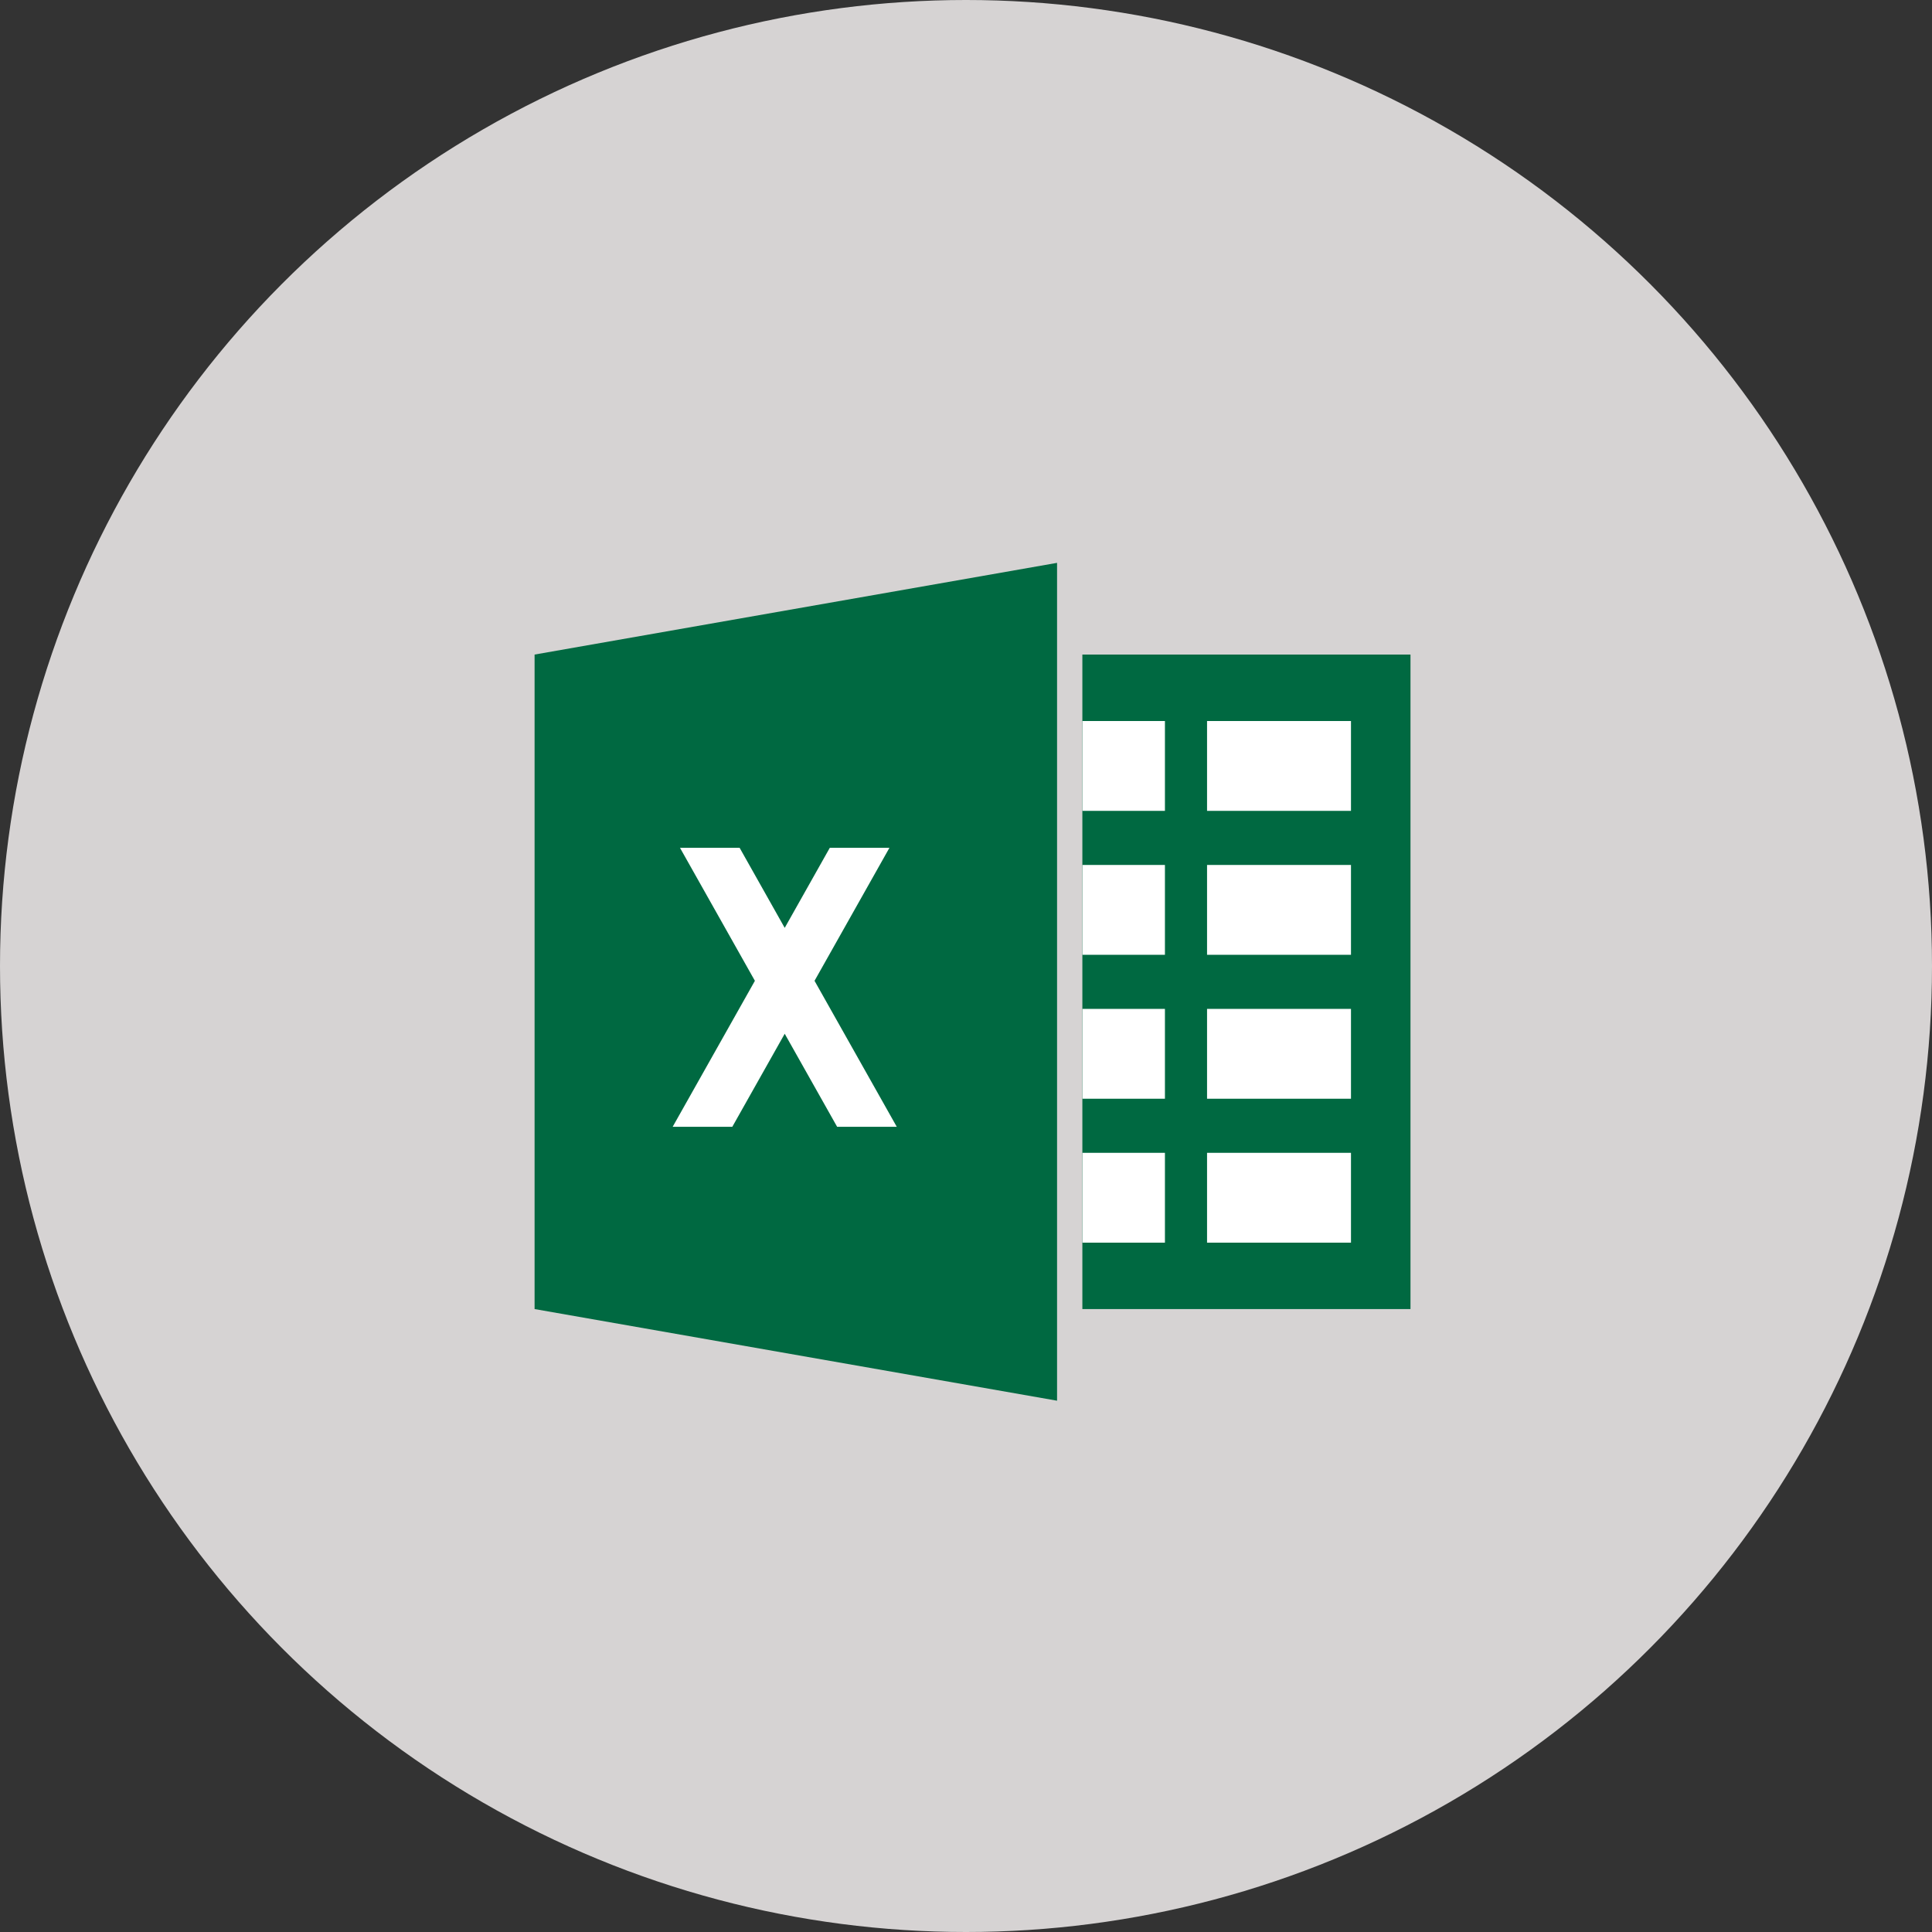 <svg xmlns="http://www.w3.org/2000/svg" width="30" height="30" viewBox="0 0 30 30"><rect x="0" y="0" width="30" height="30" fill="#333333" stroke="none"/><defs><style>.a{fill:#d6d3d3;}.b{fill:#006941;}.c{fill:#fff;}</style></defs><g transform="translate(-1 -62)"><circle class="a" cx="15" cy="15" r="15" transform="translate(1 62)"/><g transform="translate(-140 -372)"><g transform="translate(149.299 442.741)"><path class="b" d="M98.9,117.34l8.113,1.423v-13.01L98.9,107.177Z" transform="translate(-98.898 -105.754)"/><rect class="b" width="5.095" height="10.163" transform="translate(8.508 1.423)"/></g><g transform="translate(151.445 445.196)"><rect class="c" width="1.281" height="1.395" transform="translate(6.363 0)"/><rect class="c" width="1.281" height="1.395" transform="translate(6.363 2.235)"/><rect class="c" width="1.281" height="1.395" transform="translate(6.363 4.47)"/><rect class="c" width="1.281" height="1.395" transform="translate(6.363 6.705)"/><rect class="c" width="2.235" height="1.395" transform="translate(8.298 0)"/><rect class="c" width="2.235" height="1.395" transform="translate(8.298 2.235)"/><rect class="c" width="2.235" height="1.395" transform="translate(8.298 4.47)"/><rect class="c" width="2.235" height="1.395" transform="translate(8.298 6.705)"/><path class="c" d="M151.817,207.943h-.926l-.7,1.243-.7-1.243h-.926l1.163,2.065-1.277,2.267h.926l.814-1.445.814,1.445h.926l-1.277-2.267Z" transform="translate(-148.451 -205.974)"/></g></g></g></svg>